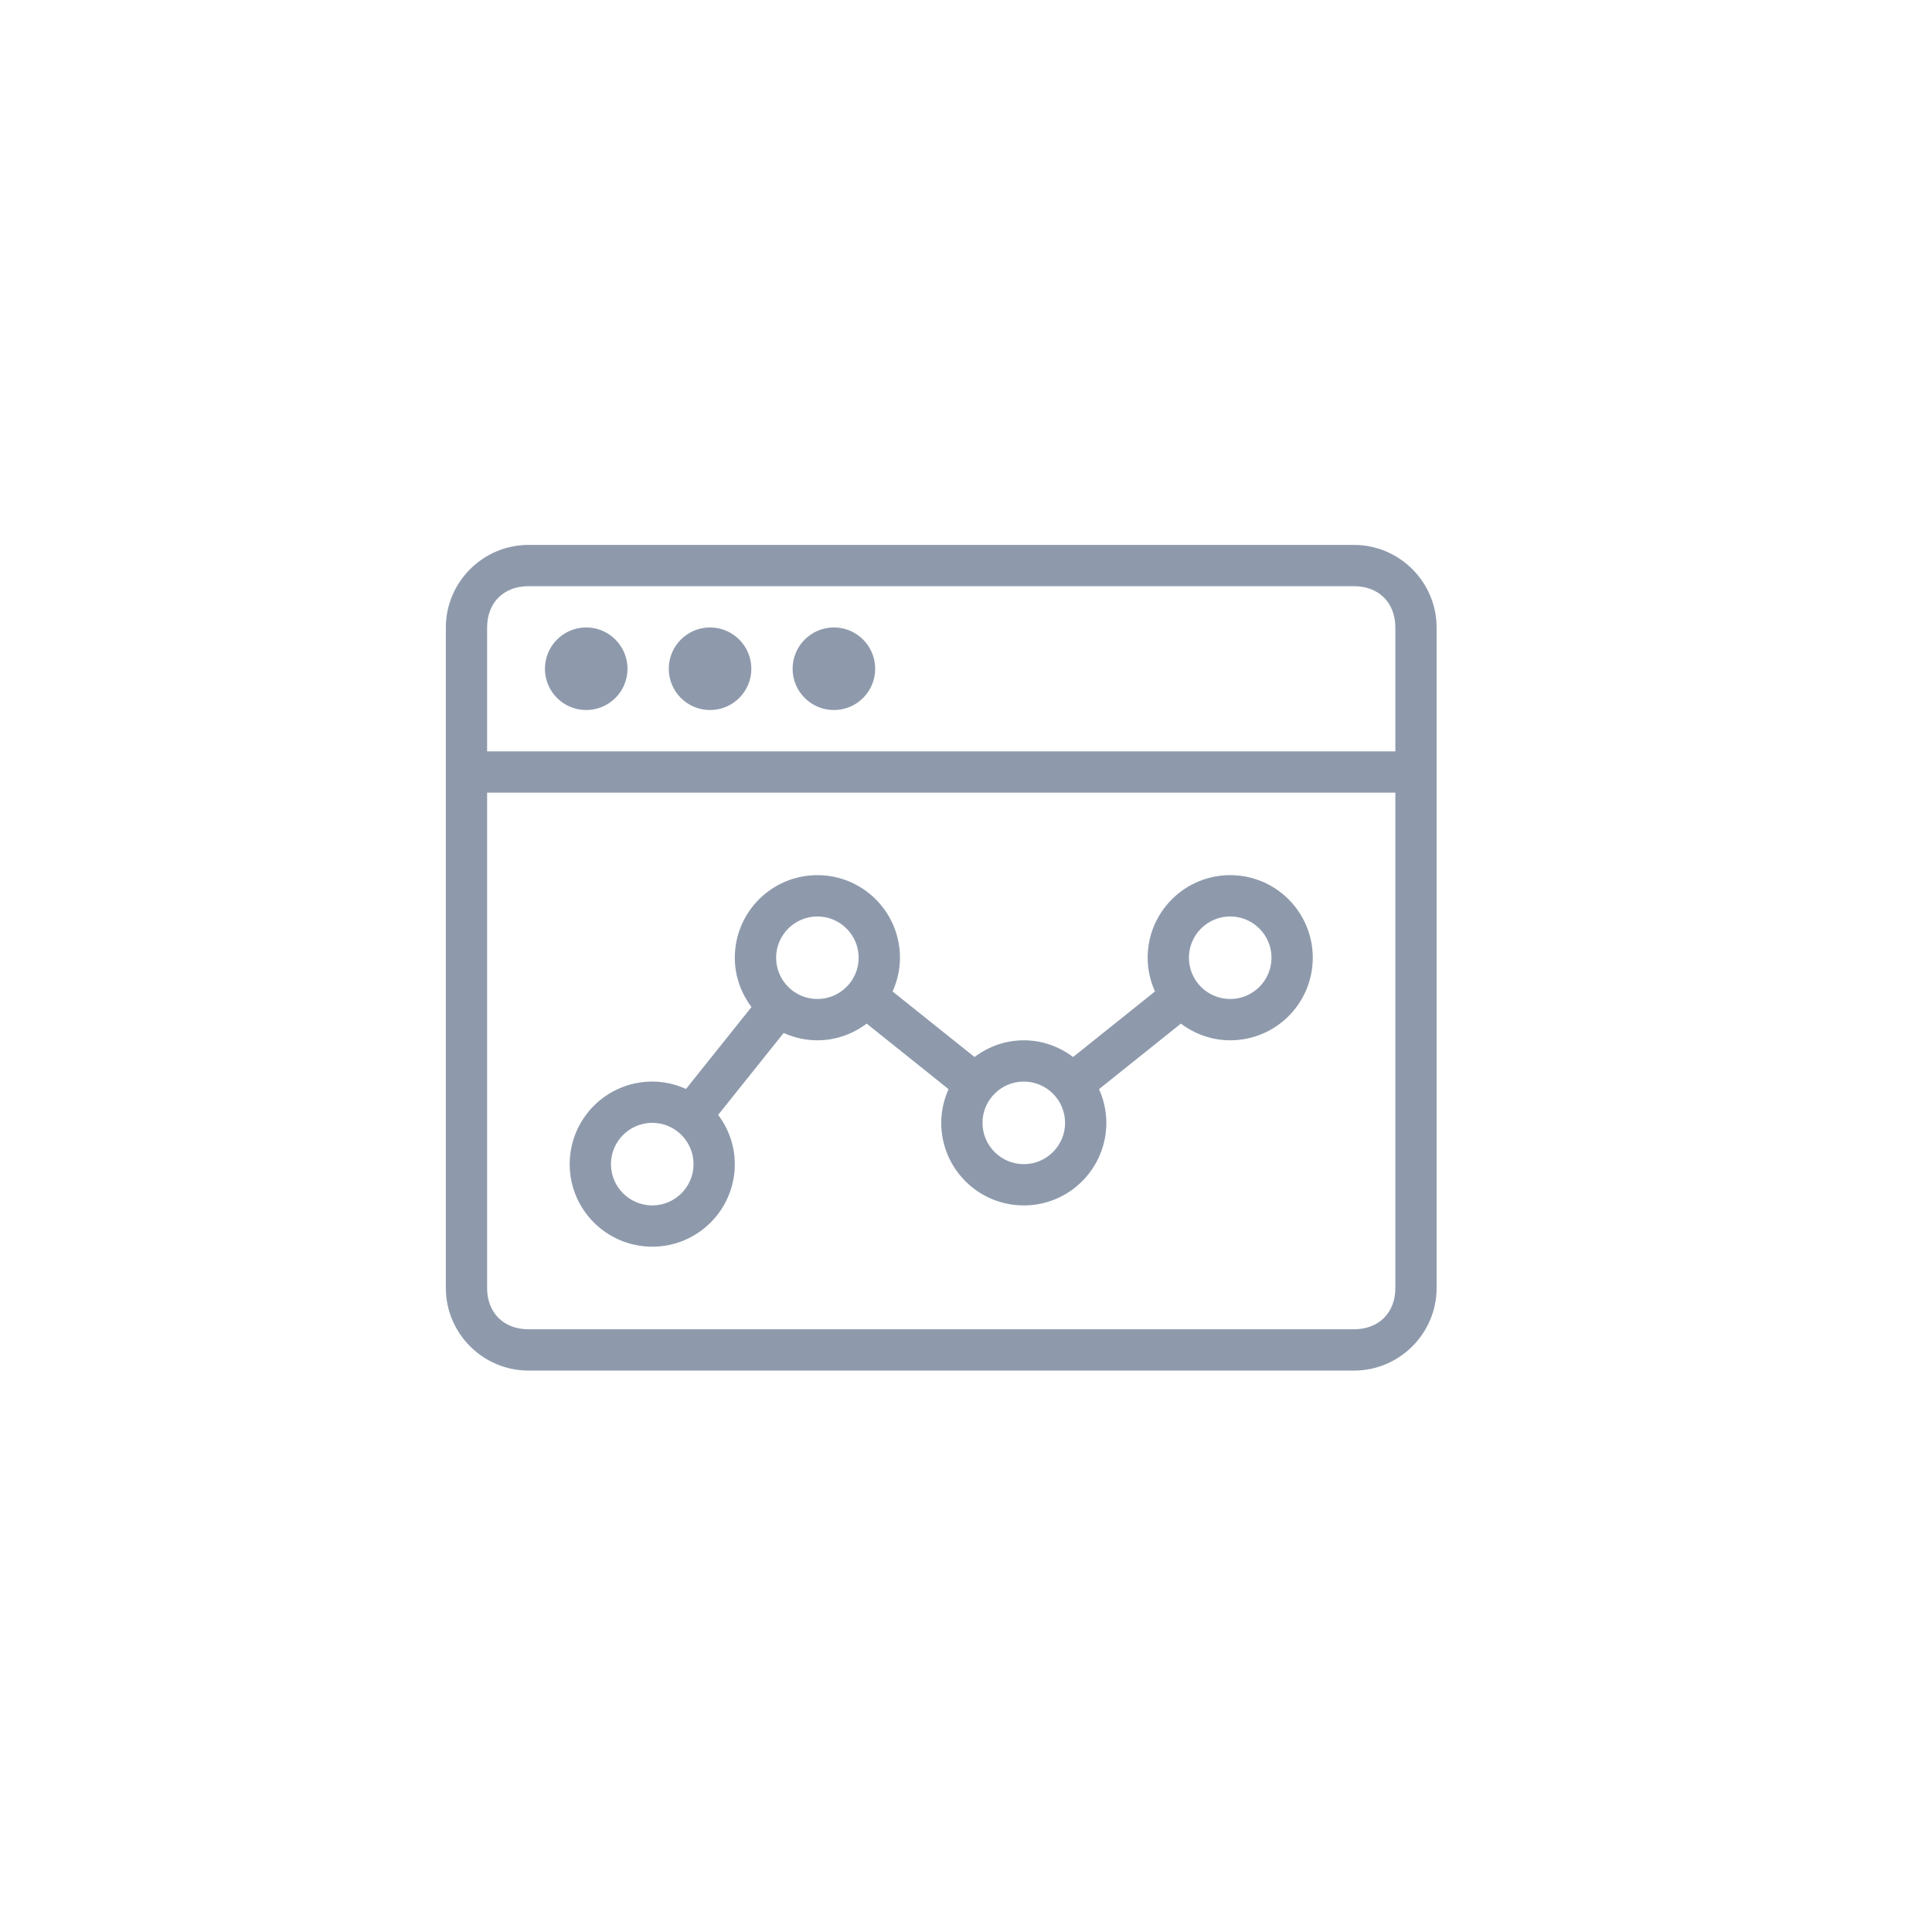 <svg width="39" height="39" viewBox="0 0 39 39" fill="none" xmlns="http://www.w3.org/2000/svg">
    <path d="M27.333 11H10.667C9.75 11 9 11.75 9 12.667V26C9 26.917 9.75 27.667 10.667 27.667H27.333C28.25 27.667 29 26.917 29 26V12.667C29 11.75 28.25 11 27.333 11ZM28.167 26C28.167 26.5 27.833 26.833 27.333 26.833H10.667C10.167 26.833 9.833 26.5 9.833 26V16H28.167V26ZM28.167 15.167H9.833V12.667C9.833 12.167 10.167 11.833 10.667 11.833H27.333C27.833 11.833 28.167 12.167 28.167 12.667V15.167Z" fill="#8E9AAC"/>
    <path d="M16.833 14.333C17.294 14.333 17.667 13.96 17.667 13.5C17.667 13.04 17.294 12.666 16.833 12.666C16.373 12.666 16 13.04 16 13.5C16 13.96 16.373 14.333 16.833 14.333Z" fill="#8E9AAC"/>
    <path d="M14.333 14.333C14.794 14.333 15.167 13.96 15.167 13.5C15.167 13.04 14.794 12.666 14.333 12.666C13.873 12.666 13.5 13.04 13.5 13.5C13.5 13.96 13.873 14.333 14.333 14.333Z" fill="#8E9AAC"/>
    <path d="M11.833 14.333C12.294 14.333 12.667 13.96 12.667 13.5C12.667 13.04 12.294 12.666 11.833 12.666C11.373 12.666 11 13.04 11 13.5C11 13.96 11.373 14.333 11.833 14.333Z" fill="#8E9AAC"/>
    <path d="M24.833 17.666C23.913 17.666 23.167 18.413 23.167 19.333C23.167 19.576 23.221 19.806 23.315 20.014L21.662 21.337C21.383 21.128 21.041 21 20.667 21C20.292 21 19.95 21.128 19.672 21.337L18.018 20.014C18.112 19.806 18.167 19.576 18.167 19.333C18.167 18.413 17.421 17.666 16.5 17.666C15.579 17.666 14.833 18.413 14.833 19.333C14.833 19.708 14.961 20.05 15.17 20.328L13.848 21.982C13.639 21.888 13.41 21.833 13.167 21.833C12.246 21.833 11.5 22.579 11.5 23.5C11.5 24.42 12.246 25.166 13.167 25.166C14.087 25.166 14.833 24.42 14.833 23.5C14.833 23.125 14.705 22.783 14.497 22.505L15.819 20.852C16.027 20.945 16.257 21 16.5 21C16.875 21 17.217 20.872 17.495 20.663L19.148 21.986C19.055 22.194 19 22.423 19 22.666C19 23.587 19.746 24.333 20.667 24.333C21.587 24.333 22.333 23.587 22.333 22.666C22.333 22.423 22.279 22.194 22.185 21.986L23.838 20.663C24.117 20.872 24.459 21 24.833 21C25.754 21 26.5 20.254 26.5 19.333C26.5 18.413 25.754 17.666 24.833 17.666ZM13.167 24.333C12.707 24.333 12.333 23.959 12.333 23.5C12.333 23.04 12.707 22.666 13.167 22.666C13.626 22.666 14 23.04 14 23.5C14 23.959 13.626 24.333 13.167 24.333ZM16.5 20.166C16.041 20.166 15.667 19.793 15.667 19.333C15.667 18.874 16.041 18.5 16.5 18.5C16.959 18.5 17.333 18.874 17.333 19.333C17.333 19.793 16.959 20.166 16.5 20.166ZM20.667 23.5C20.207 23.5 19.833 23.126 19.833 22.666C19.833 22.207 20.207 21.833 20.667 21.833C21.126 21.833 21.5 22.207 21.5 22.666C21.5 23.126 21.126 23.5 20.667 23.5ZM24.833 20.166C24.374 20.166 24 19.793 24 19.333C24 18.874 24.374 18.5 24.833 18.5C25.293 18.5 25.667 18.874 25.667 19.333C25.667 19.793 25.293 20.166 24.833 20.166Z" fill="#8E9AAC"/>
</svg>